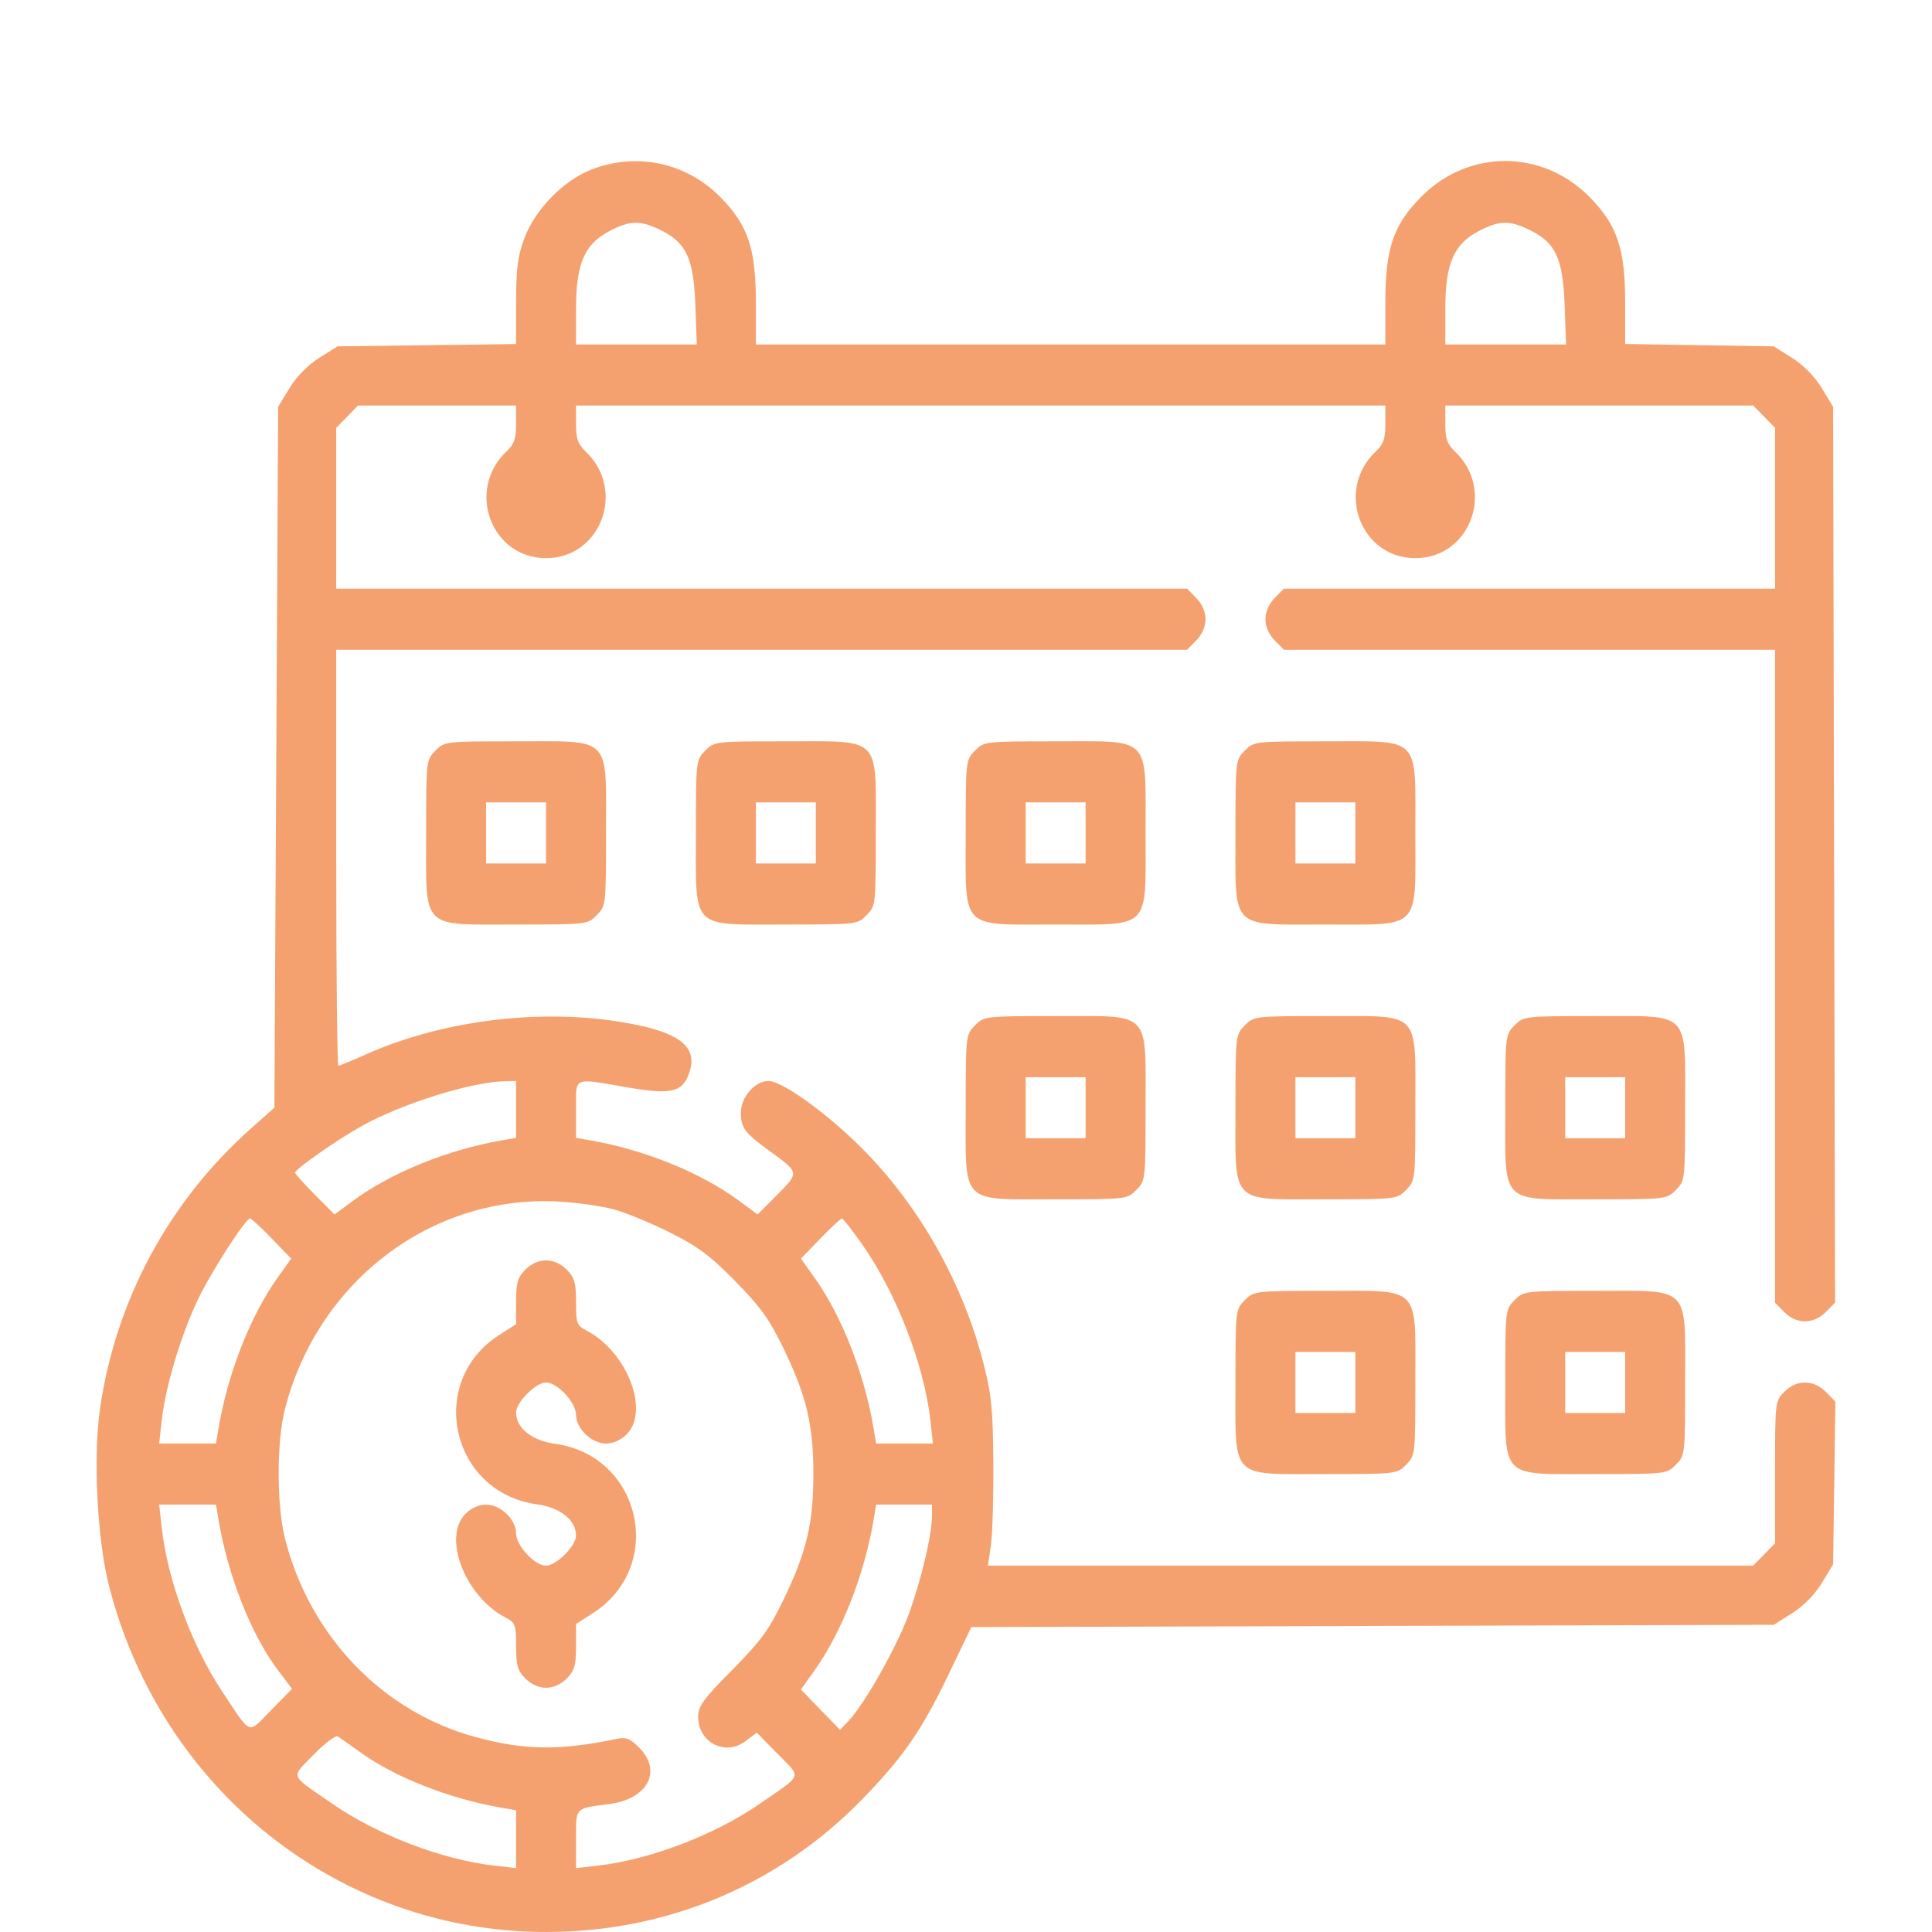 <svg width="120" height="120" viewBox="0 0 120 120" fill="none" xmlns="http://www.w3.org/2000/svg">
<path fill-rule="evenodd" clip-rule="evenodd" d="M36.717 10.538C34.977 11.219 33.216 13.036 32.556 14.832C32.155 15.923 32.055 16.716 32.055 18.783V21.37L26.508 21.441L20.962 21.512L19.824 22.23C19.119 22.674 18.417 23.389 17.981 24.107L17.276 25.267L17.16 47.033L17.044 68.798L15.606 70.076C10.488 74.622 7.179 80.764 6.209 87.52C5.777 90.528 6.039 95.633 6.771 98.501C10.021 111.222 21.106 120.002 33.916 120C41.43 119.999 48.36 117.092 53.54 111.769C56.09 109.15 57.233 107.503 58.883 104.072L60.331 101.061L85.251 100.99L110.171 100.92L111.31 100.202C112.015 99.758 112.718 99.043 113.154 98.326L113.858 97.166L113.929 92.112L114 87.058L113.416 86.463C112.647 85.68 111.583 85.674 110.822 86.45C110.256 87.026 110.251 87.075 110.251 91.446V95.86L109.571 96.553L108.89 97.246H85.126H61.362L61.545 96.001C61.645 95.317 61.714 92.997 61.697 90.846C61.67 87.467 61.585 86.618 61.068 84.613C59.804 79.713 57.152 74.998 53.662 71.448C51.489 69.238 48.604 67.142 47.734 67.142C46.893 67.142 46.018 68.14 46.018 69.101C46.018 70.056 46.242 70.357 47.791 71.484C49.662 72.846 49.657 72.817 48.275 74.206L47.056 75.433L45.897 74.576C43.542 72.837 40.01 71.404 36.651 70.826L35.778 70.676V68.909C35.778 66.84 35.523 66.949 38.995 67.543C41.73 68.012 42.417 67.84 42.827 66.585C43.299 65.137 42.374 64.274 39.73 63.697C34.372 62.529 27.799 63.224 22.715 65.496C21.857 65.88 21.094 66.194 21.019 66.194C20.945 66.194 20.884 60.38 20.884 53.275V40.357H47.309H73.734L74.305 39.775C74.665 39.408 74.876 38.922 74.876 38.46C74.876 37.999 74.665 37.513 74.305 37.146L73.734 36.564H47.309H20.884V31.568V26.572L21.564 25.879L22.244 25.186H27.149H32.055V26.33C32.055 27.256 31.939 27.584 31.451 28.049C28.935 30.442 30.509 34.668 33.916 34.668C37.324 34.668 38.898 30.442 36.382 28.049C35.894 27.584 35.778 27.256 35.778 26.33V25.186H60.913H86.047V26.33C86.047 27.256 85.932 27.584 85.443 28.049C82.927 30.442 84.502 34.668 87.909 34.668C91.316 34.668 92.891 30.442 90.375 28.049C89.886 27.584 89.771 27.256 89.771 26.33V25.186H99.331H108.89L109.571 25.879L110.251 26.572V31.568V36.564H94.997H79.742L79.171 37.146C78.811 37.513 78.6 37.999 78.6 38.46C78.6 38.922 78.811 39.408 79.171 39.775L79.742 40.357H94.997H110.251V60.634V80.912L110.822 81.493C111.579 82.264 112.647 82.263 113.406 81.49L113.98 80.906L113.919 53.087L113.858 25.268L113.154 24.107C112.718 23.389 112.016 22.674 111.311 22.23L110.173 21.512L105.557 21.439L100.942 21.366V18.781C100.942 15.446 100.452 13.99 98.746 12.252C95.797 9.249 91.191 9.249 88.243 12.252C86.534 13.992 86.047 15.445 86.047 18.795V21.394H66.498H46.949V18.795C46.949 15.445 46.462 13.992 44.753 12.252C42.636 10.095 39.539 9.435 36.717 10.538ZM41.049 14.3C42.635 15.082 43.084 16.061 43.19 18.963L43.278 21.394H39.528H35.778V19.179C35.778 16.372 36.305 15.156 37.874 14.342C39.148 13.681 39.778 13.673 41.049 14.3ZM95.041 14.3C96.627 15.082 97.077 16.061 97.183 18.963L97.271 21.394H93.521H89.771V19.179C89.771 16.372 90.298 15.156 91.867 14.342C93.14 13.681 93.77 13.673 95.041 14.3ZM27.041 46.628C26.474 47.205 26.469 47.246 26.469 51.734C26.469 57.827 26.073 57.423 32.055 57.423C36.462 57.423 36.502 57.419 37.069 56.842C37.635 56.264 37.64 56.223 37.64 51.734C37.64 45.642 38.037 46.046 32.055 46.046C27.648 46.046 27.607 46.05 27.041 46.628ZM43.797 46.628C43.23 47.205 43.225 47.246 43.225 51.734C43.225 57.827 42.829 57.423 48.811 57.423C53.218 57.423 53.259 57.419 53.825 56.842C54.392 56.264 54.396 56.223 54.396 51.734C54.396 45.642 54.793 46.046 48.811 46.046C44.404 46.046 44.363 46.05 43.797 46.628ZM60.553 46.628C59.986 47.205 59.982 47.246 59.982 51.734C59.982 57.827 59.585 57.423 65.567 57.423C71.549 57.423 71.153 57.827 71.153 51.734C71.153 45.642 71.549 46.046 65.567 46.046C61.16 46.046 61.12 46.05 60.553 46.628ZM77.309 46.628C76.743 47.205 76.738 47.246 76.738 51.734C76.738 57.827 76.342 57.423 82.324 57.423C88.306 57.423 87.909 57.827 87.909 51.734C87.909 45.642 88.306 46.046 82.324 46.046C77.917 46.046 77.876 46.05 77.309 46.628ZM33.916 51.734V53.631H32.055H30.193V51.734V49.838H32.055H33.916V51.734ZM50.673 51.734V53.631H48.811H46.949V51.734V49.838H48.811H50.673V51.734ZM67.429 51.734V53.631H65.567H63.706V51.734V49.838H65.567H67.429V51.734ZM84.185 51.734V53.631H82.324H80.462V51.734V49.838H82.324H84.185V51.734ZM60.553 63.694C59.986 64.271 59.982 64.313 59.982 68.801C59.982 74.894 59.585 74.49 65.567 74.49C69.974 74.49 70.015 74.485 70.581 73.908C71.148 73.331 71.153 73.29 71.153 68.801C71.153 62.708 71.549 63.112 65.567 63.112C61.16 63.112 61.12 63.117 60.553 63.694ZM77.309 63.694C76.743 64.271 76.738 64.313 76.738 68.801C76.738 74.894 76.342 74.49 82.324 74.49C86.731 74.49 86.771 74.485 87.338 73.908C87.904 73.331 87.909 73.29 87.909 68.801C87.909 62.708 88.306 63.112 82.324 63.112C77.917 63.112 77.876 63.117 77.309 63.694ZM94.066 63.694C93.499 64.271 93.495 64.313 93.495 68.801C93.495 74.894 93.098 74.49 99.08 74.49C103.487 74.49 103.528 74.485 104.094 73.908C104.661 73.331 104.665 73.29 104.665 68.801C104.665 62.708 105.062 63.112 99.08 63.112C94.673 63.112 94.632 63.117 94.066 63.694ZM67.429 68.801V70.698H65.567H63.706V68.801V66.905H65.567H67.429V68.801ZM84.185 68.801V70.698H82.324H80.462V68.801V66.905H82.324H84.185V68.801ZM100.942 68.801V70.698H99.08H97.218V68.801V66.905H99.08H100.942V68.801ZM32.055 68.909V70.676L31.182 70.826C27.823 71.404 24.291 72.837 21.936 74.576L20.776 75.433L19.55 74.199C18.876 73.521 18.327 72.909 18.331 72.839C18.343 72.605 20.985 70.758 22.513 69.914C25 68.541 29.241 67.212 31.298 67.161L32.055 67.142V68.909ZM38.044 75.096C38.782 75.286 40.366 75.931 41.565 76.53C43.348 77.421 44.095 77.976 45.672 79.583C47.249 81.189 47.796 81.951 48.671 83.766C50.102 86.734 50.52 88.496 50.52 91.557C50.52 94.62 50.102 96.379 48.666 99.358C47.757 101.242 47.262 101.919 45.478 103.721C43.668 105.548 43.365 105.967 43.365 106.635C43.365 108.232 45.045 109.095 46.305 108.146L47.005 107.619L48.308 108.946C49.801 110.467 49.919 110.153 47.139 112.07C44.392 113.965 40.362 115.505 37.197 115.869L35.778 116.033V114.24C35.778 112.228 35.68 112.332 37.861 112.049C40.215 111.744 41.141 110.019 39.725 108.577C39.129 107.97 38.9 107.881 38.271 108.011C34.729 108.744 32.574 108.715 29.541 107.893C23.768 106.33 19.25 101.631 17.707 95.586C17.18 93.518 17.174 89.563 17.696 87.527C19.745 79.54 26.878 74.159 34.786 74.636C35.84 74.699 37.306 74.906 38.044 75.096ZM16.874 76.924L18.086 78.173L17.245 79.354C15.537 81.753 14.13 85.351 13.563 88.772L13.415 89.66H11.651H9.886L10.046 88.215C10.276 86.146 11.223 82.971 12.266 80.772C13.086 79.041 15.24 75.69 15.539 75.68C15.607 75.677 16.208 76.237 16.874 76.924ZM53.543 77.28C55.666 80.291 57.404 84.77 57.787 88.215L57.947 89.66H56.182H54.418L54.27 88.772C53.703 85.351 52.296 81.753 50.588 79.354L49.747 78.173L50.959 76.924C51.625 76.237 52.225 75.677 52.294 75.68C52.362 75.682 52.924 76.402 53.543 77.28ZM32.626 78.865C32.148 79.351 32.055 79.676 32.055 80.845V82.244L30.992 82.928C26.47 85.839 28.008 92.698 33.348 93.436C34.801 93.636 35.778 94.419 35.778 95.381C35.778 96.015 34.55 97.246 33.916 97.246C33.212 97.246 32.055 95.998 32.055 95.238C32.055 94.378 31.09 93.453 30.193 93.453C29.739 93.453 29.262 93.668 28.902 94.035C27.471 95.493 28.879 99.141 31.381 100.459C32.011 100.79 32.055 100.906 32.055 102.24C32.055 103.439 32.146 103.76 32.626 104.249C32.986 104.616 33.463 104.831 33.916 104.831C34.37 104.831 34.847 104.616 35.207 104.249C35.684 103.763 35.778 103.438 35.778 102.268V100.87L36.841 100.186C41.363 97.275 39.825 90.416 34.484 89.678C33.032 89.477 32.055 88.695 32.055 87.733C32.055 87.098 33.283 85.868 33.916 85.868C34.621 85.868 35.778 87.115 35.778 87.875C35.778 88.736 36.743 89.66 37.64 89.66C38.093 89.66 38.571 89.445 38.931 89.079C40.362 87.621 38.954 83.973 36.452 82.655C35.822 82.323 35.778 82.207 35.778 80.873C35.778 79.674 35.687 79.353 35.207 78.865C34.847 78.498 34.37 78.283 33.916 78.283C33.463 78.283 32.986 78.498 32.626 78.865ZM77.309 80.761C76.743 81.338 76.738 81.379 76.738 85.868C76.738 91.961 76.342 91.557 82.324 91.557C86.731 91.557 86.771 91.552 87.338 90.975C87.904 90.398 87.909 90.356 87.909 85.868C87.909 79.775 88.306 80.179 82.324 80.179C77.917 80.179 77.876 80.184 77.309 80.761ZM94.066 80.761C93.499 81.338 93.495 81.379 93.495 85.868C93.495 91.961 93.098 91.557 99.08 91.557C103.487 91.557 103.528 91.552 104.094 90.975C104.661 90.398 104.665 90.356 104.665 85.868C104.665 79.775 105.062 80.179 99.08 80.179C94.673 80.179 94.632 80.184 94.066 80.761ZM84.185 85.868V87.764H82.324H80.462V85.868V83.972H82.324H84.185V85.868ZM100.942 85.868V87.764H99.08H97.218V85.868V83.972H99.08H100.942V85.868ZM13.563 94.342C14.142 97.836 15.598 101.534 17.262 103.738L18.138 104.897L16.839 106.219C15.351 107.735 15.658 107.855 13.776 105.024C11.916 102.226 10.404 98.122 10.046 94.898L9.886 93.453H11.651H13.415L13.563 94.342ZM57.887 94.149C57.887 95.292 57.264 97.957 56.483 100.156C55.761 102.19 53.697 105.861 52.688 106.906L52.172 107.441L50.96 106.19L49.747 104.94L50.588 103.759C52.296 101.361 53.703 97.763 54.27 94.342L54.418 93.453H56.152H57.887V94.149ZM22.311 108.791C24.5 110.385 27.891 111.721 31.182 112.287L32.055 112.438V114.235V116.033L30.636 115.869C27.471 115.505 23.441 113.965 20.694 112.07C17.924 110.16 18.045 110.466 19.479 108.987C20.167 108.278 20.843 107.767 20.982 107.852C21.12 107.937 21.718 108.36 22.311 108.791Z" fill="#F5A16F"/>
</svg>
